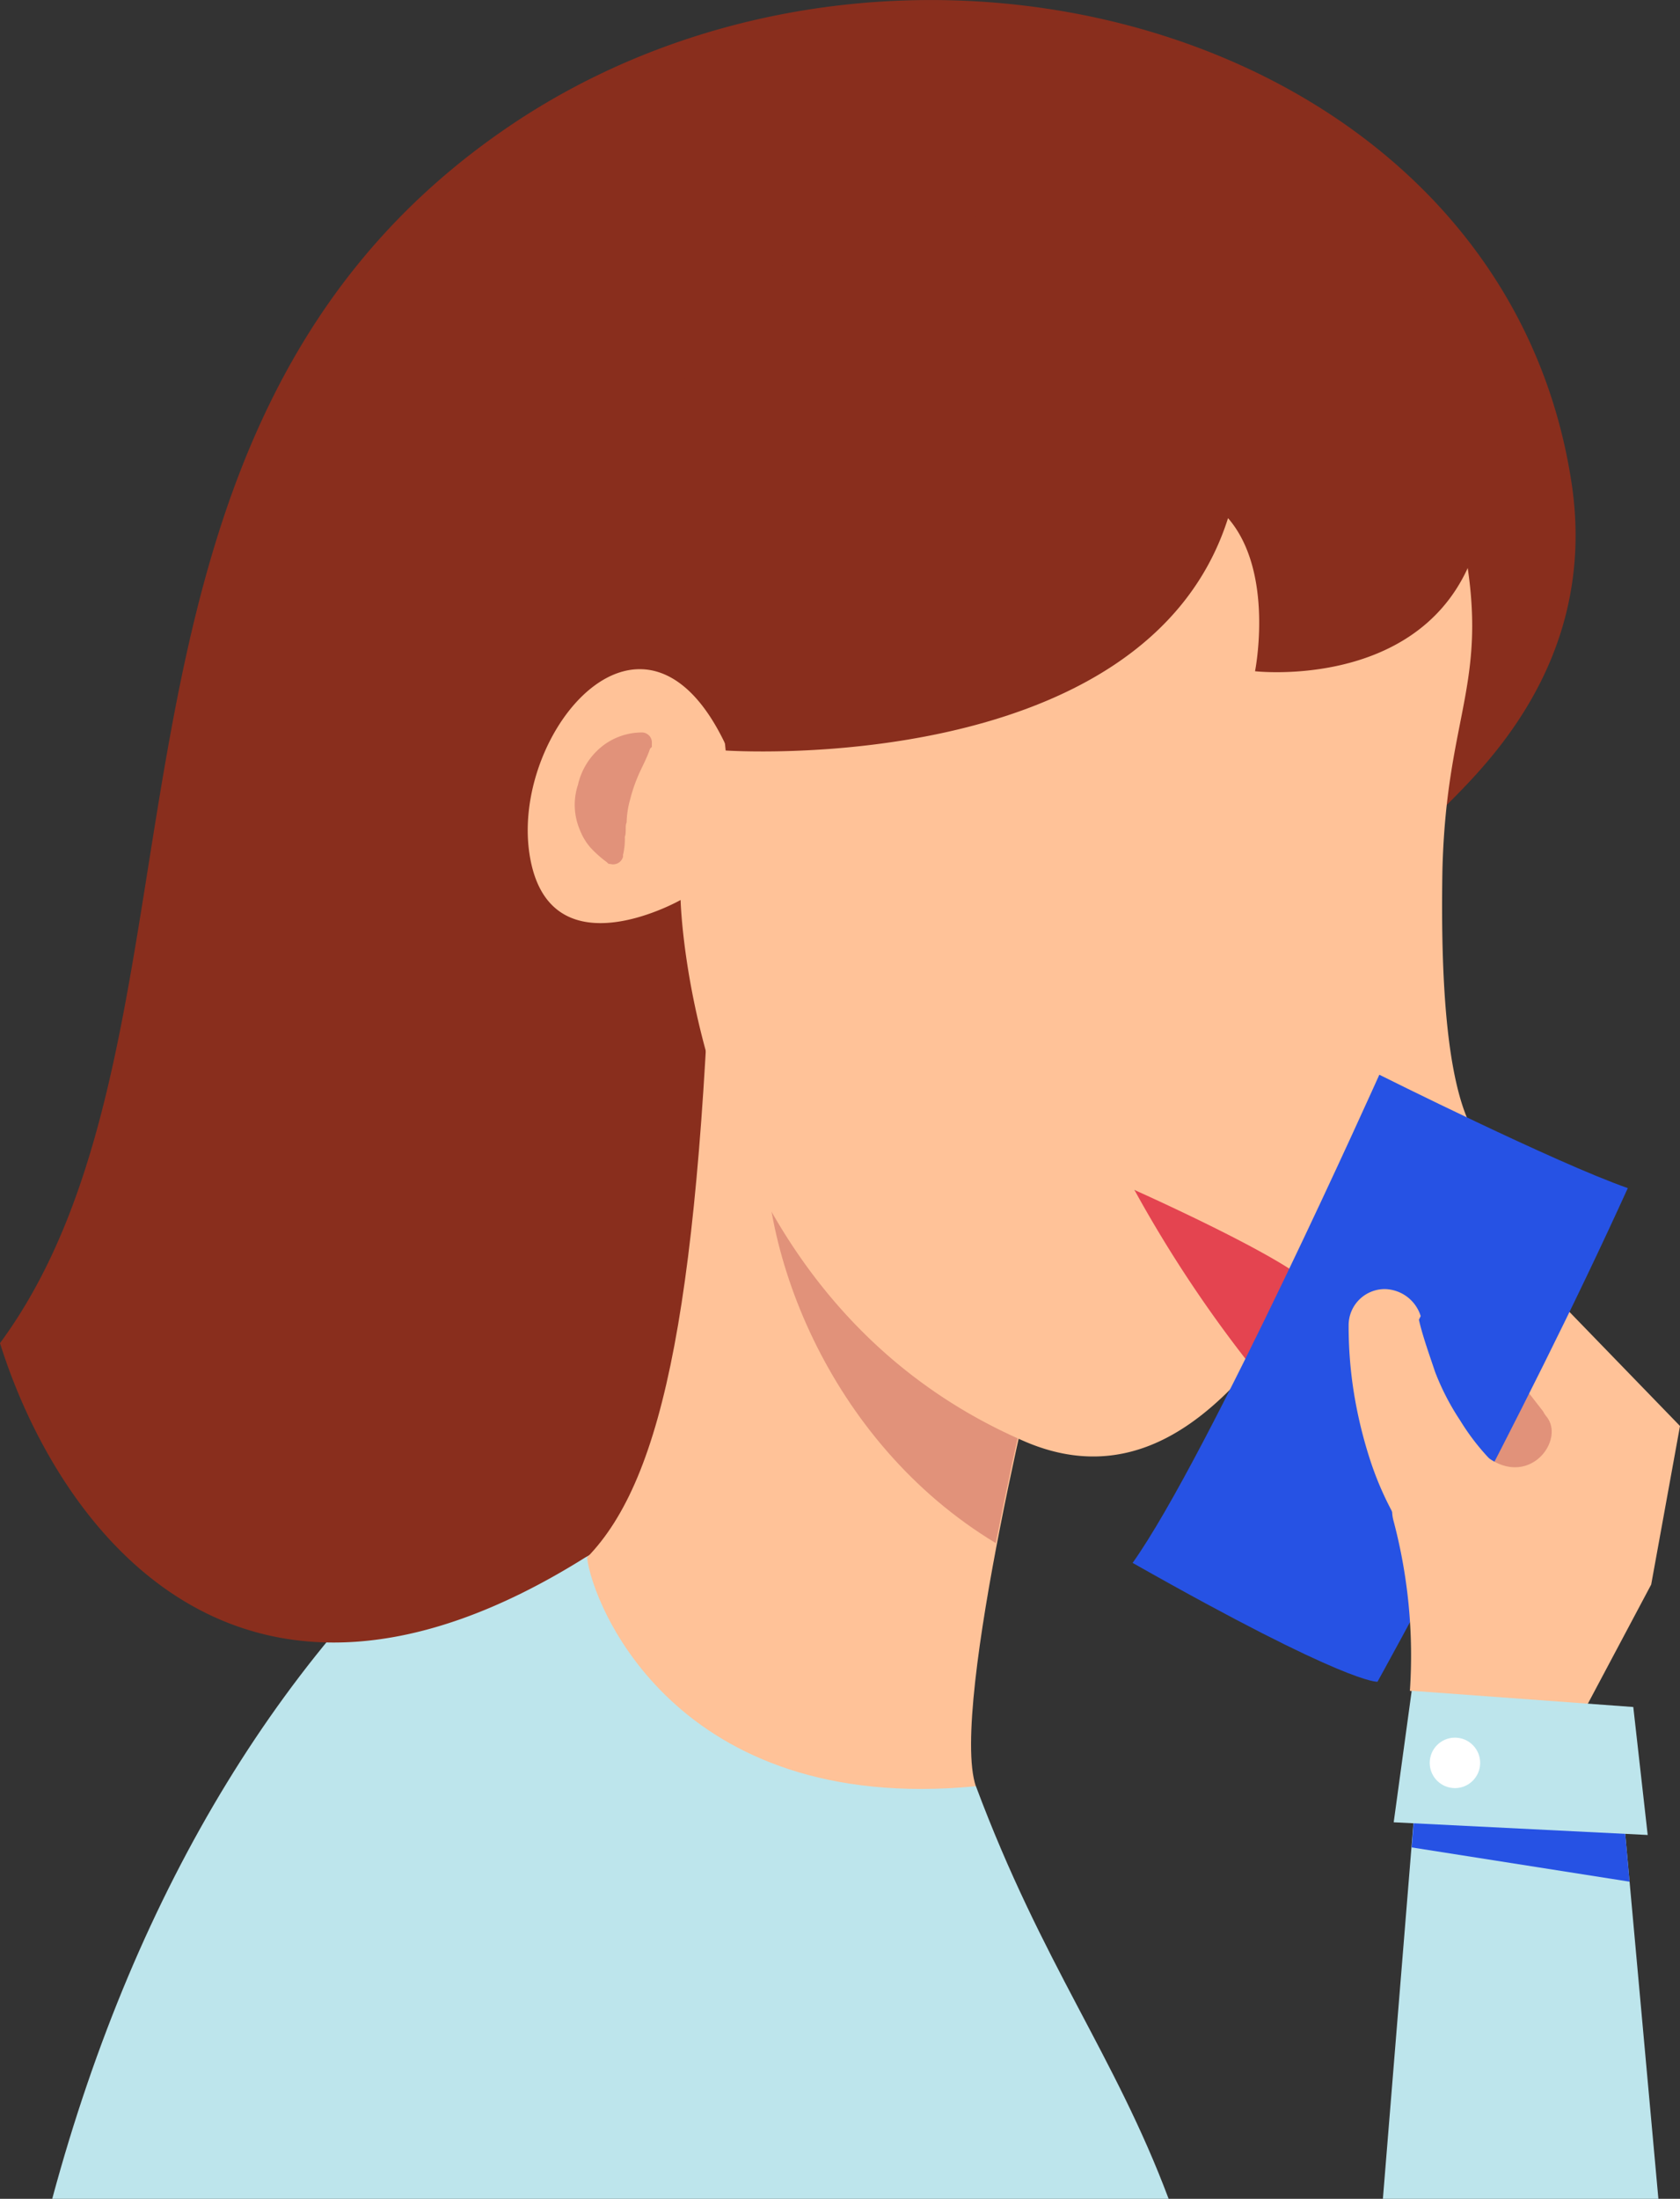 <svg id="Mouth_tissue" data-name="Mouth tissue" xmlns="http://www.w3.org/2000/svg" width="73.543" height="96.215" viewBox="0 0 73.543 96.215">
  <rect x="0" y="0" width="73.543" height="96.215" fill="#333333" stroke="none"/>
  <path id="Tracé_115" data-name="Tracé 115" d="M34.076,87.586C25.326,94.6,18.7,105.243,15,118.958H63.871c-2.365-6.306-5.518-10.247-8.434-18.051L38.569,85.3Z" transform="translate(-12.714 -22.743)" fill="#bde5ec"/>
  <path id="Tracé_116" data-name="Tracé 116" d="M80.914,27.191C82.1,35.467,76.263,40.2,75,41.616S50.488,53.124,48.359,61.558s-.394,9.459-.394,9.459a23.908,23.908,0,0,0-10.247,3.074c-15.213,9.538-23.1-1.34-25.618-9.38,10.168-13.794,2.286-40.122,22.7-53.522C51.906,0,78,7.327,80.914,27.191Z" transform="translate(-12.1 -5.938)" fill="#892e1d"/>
  <path id="Tracé_117" data-name="Tracé 117" d="M64.721,74.406s-4.178,16.553-3,20.021C48.562,95.689,44.936,86.466,44.7,84.417c3.389-3.468,4.966-11.351,5.518-29.717C64.643,65.42,64.721,74.406,64.721,74.406Z" transform="translate(-19.003 -16.264)" fill="#ffc298"/>
  <path id="Tracé_118" data-name="Tracé 118" d="M54.68,67.476c-.631,5.833,2.68,14.5,10.011,18.918.946-4.808,2.049-9.38,2.049-9.38S54.995,64.48,54.68,67.476Z" transform="translate(-21.1 -18.871)" fill="#e1927a"/>
  <path id="Tracé_119" data-name="Tracé 119" d="M82.488,75.941C81.148,72.631,75,72,75,72s.788,5.518,5.124,7.725" transform="translate(-25.419 -19.927)" fill="#e44450"/>
  <path id="Tracé_120" data-name="Tracé 120" d="M82.548,35.788c.788,5.281-.946,6.779-1.1,13.321-.079,4.729.158,9.932,1.655,11.824a6.971,6.971,0,0,1-6.148,1.892A18.581,18.581,0,0,1,75.454,67c-1.655-1.34-7.488-3.941-7.488-3.941a55.79,55.79,0,0,0,5.124,7.725c-2.128,2.444-5.36,5.2-9.853,3.311C48.5,67.791,48.1,50.371,48.1,50.371s-5.833,3.311-6.621-2.049S46.6,35.946,50.151,43.75c2.286-7.882,10.09-9.774,15.292-11.587C79.159,27.354,81.681,30.507,82.548,35.788Z" transform="translate(-18.306 -10.989)" fill="#ffc298"/>
  <path id="Tracé_121" data-name="Tracé 121" d="M50.368,35.2a24.94,24.94,0,0,1,1.34,6.069S70.074,42.529,73.7,31.1c2.049,2.365,1.182,6.7,1.182,6.7s6.858.788,9.3-4.493C92.461,14.94,59.591,15.965,53.521,20.458S49.028,32.282,50.368,35.2Z" transform="translate(-19.942 -8.428)" fill="#892e1d"/>
  <g id="Groupe_67" data-name="Groupe 67" transform="translate(25.16 32.052)">
    <path id="Tracé_122" data-name="Tracé 122" d="M47.315,47.309c-.158.473-.394.867-.552,1.261a6.619,6.619,0,0,0-.315.946,3.994,3.994,0,0,0-.158,1.025c-.079.158,0,.394-.079.631a2.957,2.957,0,0,1-.079.788v.079a.448.448,0,0,1-.552.315c-.079,0-.079,0-.158-.079a5.1,5.1,0,0,1-.709-.631,2.624,2.624,0,0,1-.473-.788,2.79,2.79,0,0,1-.079-1.971,2.988,2.988,0,0,1,1.025-1.655A2.811,2.811,0,0,1,47,46.6a.441.441,0,0,1,.394.473v.158Z" transform="translate(-44.019 -46.6)" fill="#e1927a"/>
  </g>
  <path id="Tracé_123" data-name="Tracé 123" d="M94.82,75.3l7.488,7.725-1.261,6.937-3.311,6.227L90.8,92.168Z" transform="translate(-28.765 -20.626)" fill="#ffc298"/>
  <path id="Tracé_124" data-name="Tracé 124" d="M90.4,104.431l-1.5,18.445h12.06L99.226,103.8Z" transform="translate(-28.363 -26.661)" fill="#bde5ec"/>
  <path id="Tracé_125" data-name="Tracé 125" d="M94.213,80.3l3,3.862-.236,3.626L92.4,86.606Z" transform="translate(-29.104 -21.684)" fill="#e1927a"/>
  <path id="Tracé_126" data-name="Tracé 126" d="M85.8,65.6S78.311,82.311,75,86.961c9.459,5.36,10.72,5.2,10.72,5.2s6.306-11.351,10.957-21.6C93.524,69.462,85.8,65.6,85.8,65.6Z" transform="translate(-25.419 -18.572)" fill="#2652e4"/>
  <g id="Groupe_68" data-name="Groupe 68" transform="translate(59.04 56.408)">
    <path id="Tracé_127" data-name="Tracé 127" d="M90.074,78.84c.158.709.473,1.577.709,2.286a10.9,10.9,0,0,0,1.1,2.128,10.1,10.1,0,0,0,1.34,1.734A7.5,7.5,0,0,0,94.8,86.171a2.812,2.812,0,1,1-2.917,4.808,1.159,1.159,0,0,1-.473-.394h0a11.379,11.379,0,0,1-2.128-2.68,13.9,13.9,0,0,1-1.34-2.917,19.631,19.631,0,0,1-.709-2.917,18.448,18.448,0,0,1-.236-3A1.581,1.581,0,0,1,88.576,77.5a1.68,1.68,0,0,1,1.576,1.182Z" transform="translate(-87 -77.5)" fill="#ffc298"/>
  </g>
  <path id="Tracé_128" data-name="Tracé 128" d="M89.481,89.1a23,23,0,0,1,.709,7.41l6.464,1.182L98.546,86.1s-3.232-2.68-2.365-1.576S95.157,88,93.107,85.868C91.767,84.45,88.929,87.208,89.481,89.1Z" transform="translate(-28.471 -22.523)" fill="#ffc298"/>
  <path id="Tracé_129" data-name="Tracé 129" d="M100.038,109l-.473-5.2-8.828.631L90.5,107.5Z" transform="translate(-28.702 -26.661)" fill="#2652e4"/>
  <path id="Tracé_130" data-name="Tracé 130" d="M90.288,99.8l9.7.709.631,5.6L89.5,105.554Z" transform="translate(-28.49 -25.814)" fill="#bde5ec"/>
  <ellipse id="Ellipse_29" data-name="Ellipse 29" cx="1.104" cy="1.104" rx="1.104" ry="1.104" transform="translate(62.587 76.036)" fill="#fff"/>
</svg>
